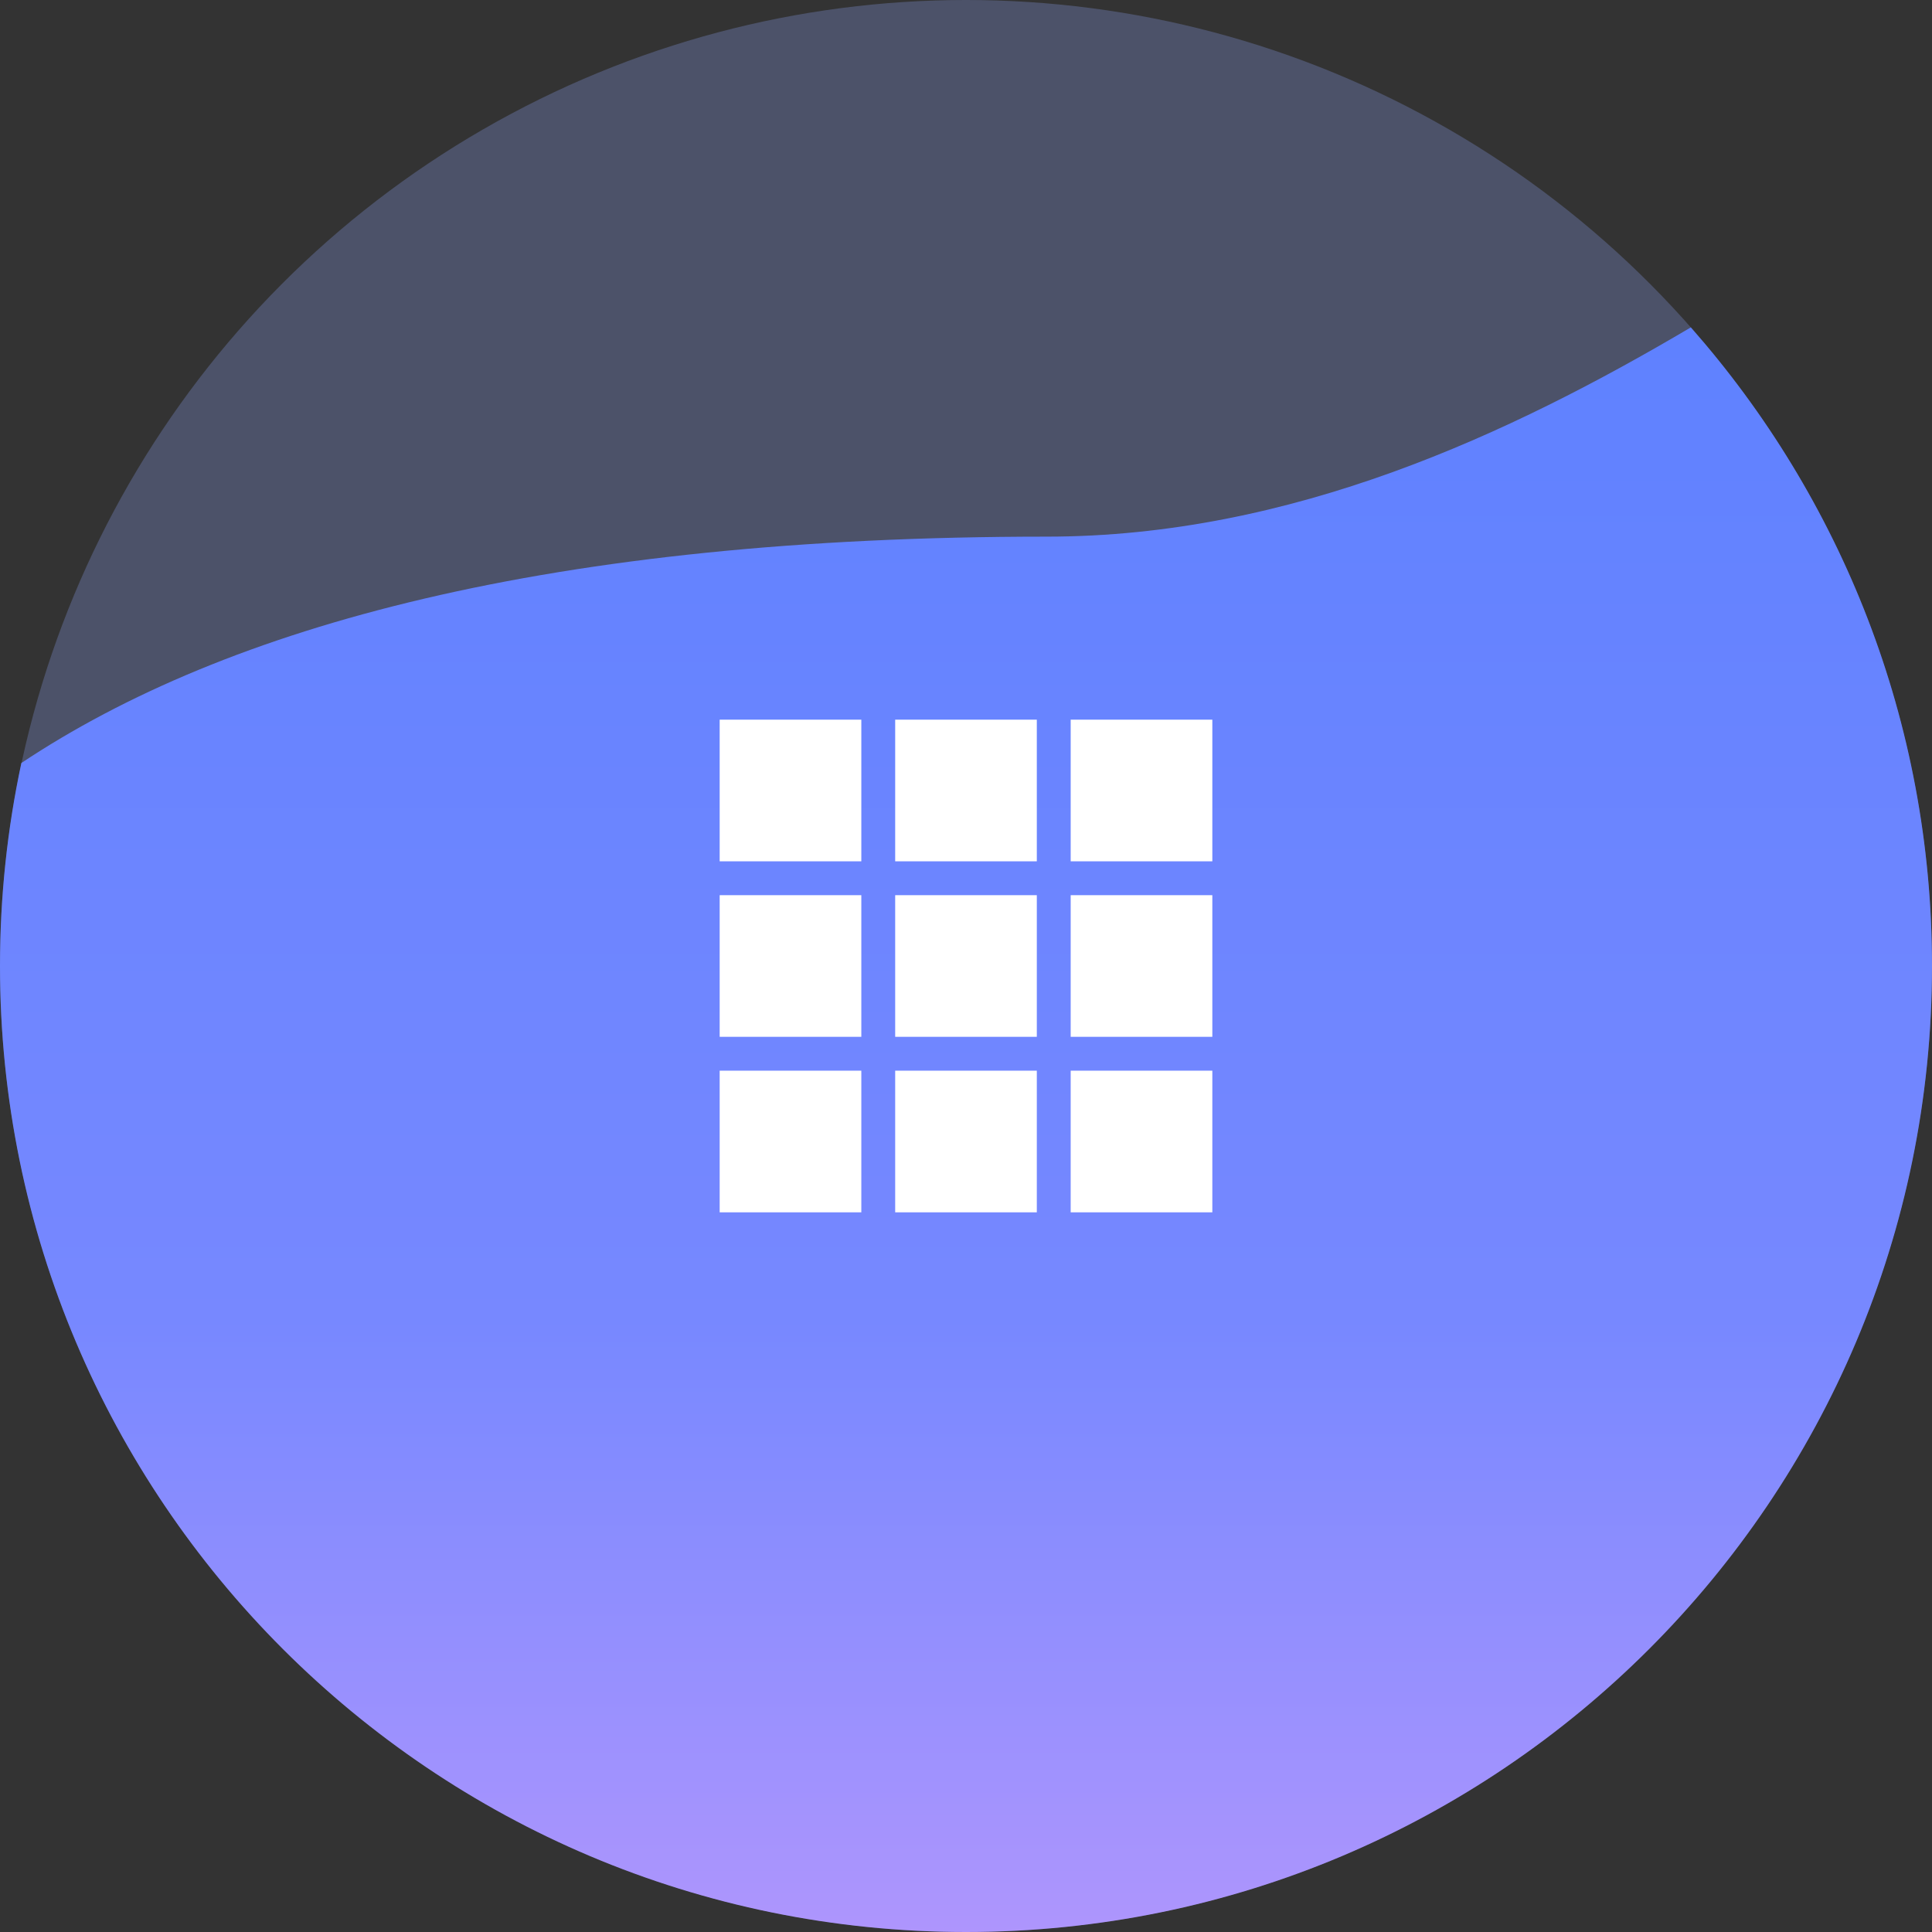 <svg width="72" height="72" viewBox="0 0 72 72" fill="none" xmlns="http://www.w3.org/2000/svg">
    <rect x="0" y="0" width="72" height="72" fill="#333333" stroke="none"/>
    <circle cx="36" cy="36" r="36" fill="#4C5269"/>
    <path fill-rule="evenodd" clip-rule="evenodd" d="M36 72C55.882 72 72 55.882 72 36C72 26.876 68.606 18.546 63.012 12.201C56.28 16.177 48.141 19.999 39 19.999C20.493 19.999 8.441 23.342 0.796 28.435C0.274 30.874 -0 33.405 -0 36C-0 55.882 16.118 72 36 72Z" fill="url(#paint0_linear_38_507)"/>
    <g clip-path="url(#clip0_38_507)">
    <path d="M26.82 26.82V32.099H32.099V26.82H26.82ZM33.361 26.82V32.099H38.639V26.82H33.361ZM39.901 26.82V32.099H45.18V26.82H39.901ZM26.82 33.361V38.639H32.099V33.361H26.82ZM33.361 33.361V38.639H38.639V33.361H33.361ZM39.901 33.361V38.639H45.18V33.361H39.901ZM26.82 39.901V45.18H32.099V39.901H26.82ZM33.361 39.901V45.18H38.639V39.901H33.361ZM39.901 39.901V45.18H45.18V39.901H39.901Z" fill="white"/>
    </g>
    <defs>
    <linearGradient id="paint0_linear_38_507" x1="41.085" y1="11.068" x2="41.085" y2="84.889" gradientUnits="userSpaceOnUse">
    <stop stop-color="#5E81FF"/>
    <stop offset="0.516" stop-color="#7788FF"/>
    <stop offset="1" stop-color="#CD9DFC"/>
    </linearGradient>
    <clipPath id="clip0_38_507">
    <rect width="20" height="20" fill="white" transform="translate(26 26)"/>
    </clipPath>
    </defs>
</svg>